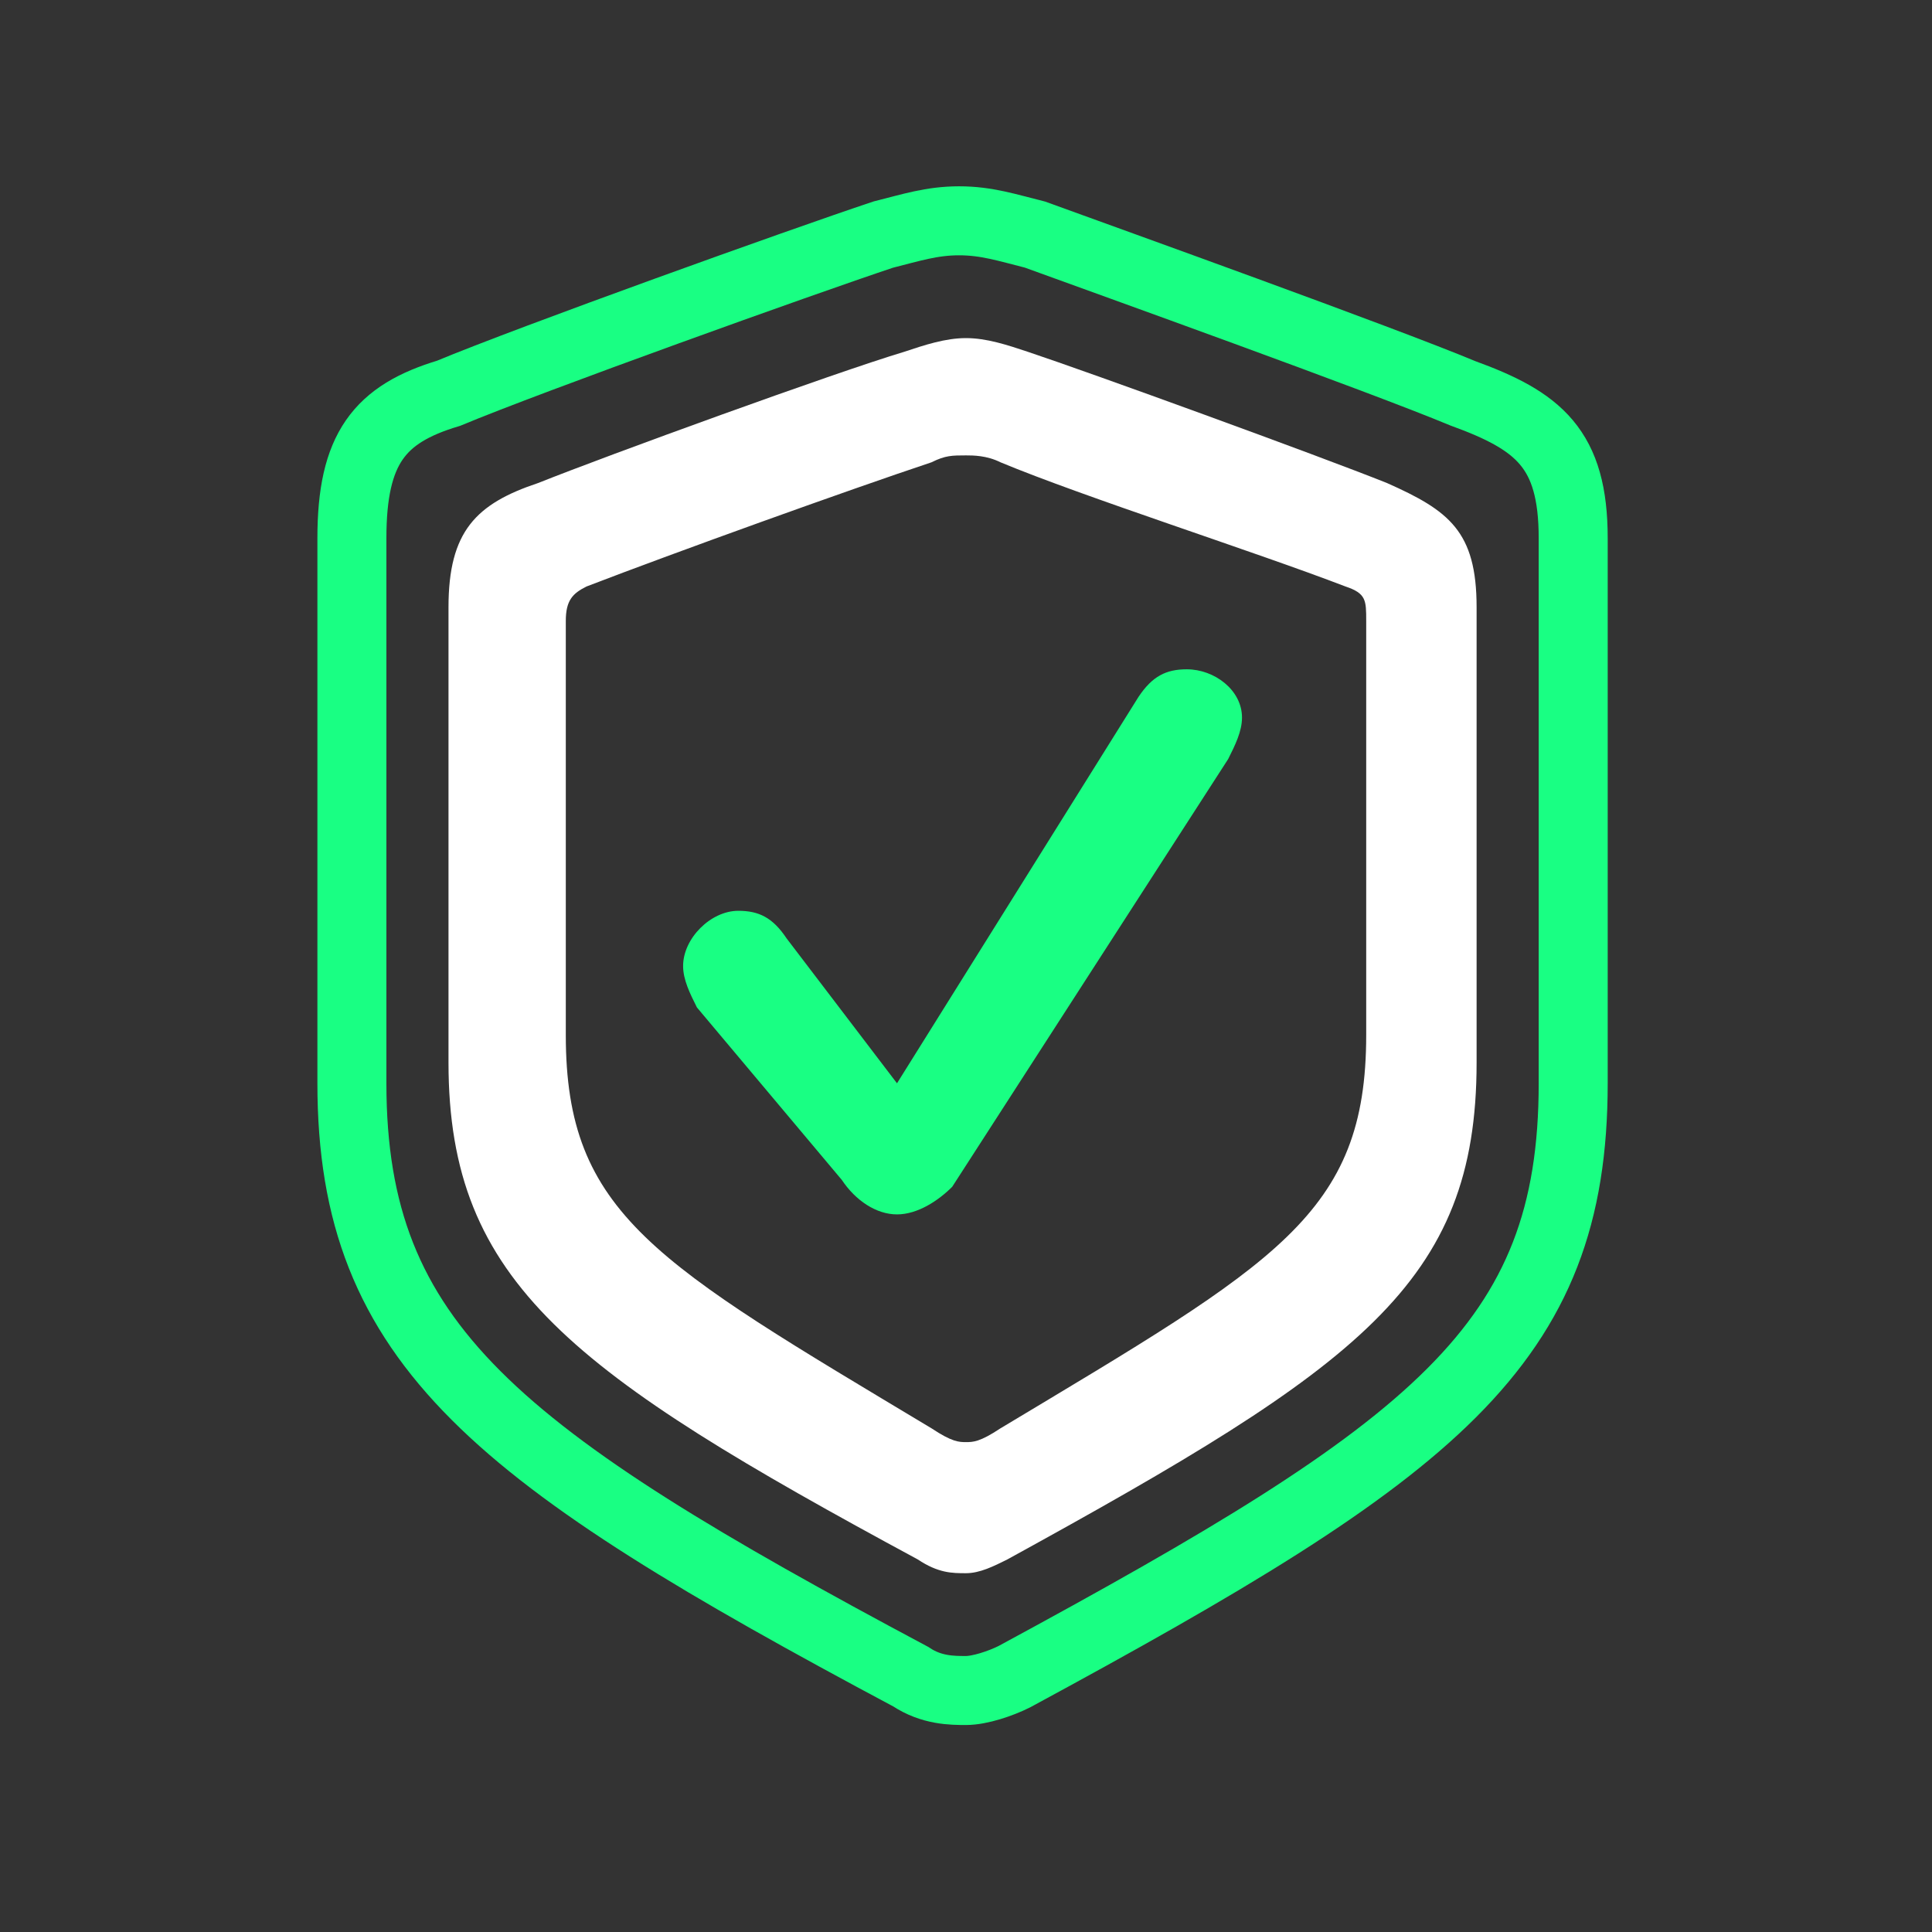 <?xml version="1.0" encoding="utf-8"?>
<!-- Generator: Adobe Illustrator 26.5.0, SVG Export Plug-In . SVG Version: 6.00 Build 0)  -->
<svg version="1.1" xmlns="http://www.w3.org/2000/svg" xmlns:xlink="http://www.w3.org/1999/xlink" x="0px" y="0px"
	 viewBox="0 0 28 28" style="enable-background:new 0 0 28 28;" xml:space="preserve">
<rect x="0" y="0" width="28" height="28" fill="#333333" stroke="none"/>
<style type="text/css">
	.st0{fill:none;stroke:#19FF83;stroke-miterlimit:10;}
	.st1{fill:#FFFFFF;}
	.st2{fill:#19FF83;}
</style>
<g id="Layer_3">
</g>
<g id="Layer_2">
	<path class="st0" d="M14,24.5c0.2,0,0.5-0.1,0.7-0.2c6.1-3.3,8.1-4.8,8.1-8.6V7.8c0-1.3-0.5-1.7-1.6-2.1c-1.2-0.5-5.1-1.9-6.2-2.3
		c-0.4-0.1-0.7-0.2-1.1-0.2s-0.7,0.1-1.1,0.2c-1.2,0.4-5.1,1.8-6.3,2.3C5.5,6,5.1,6.5,5.1,7.8v7.9c0,3.8,2.1,5.4,8.1,8.6
		C13.5,24.5,13.8,24.5,14,24.5z M7.1,15.2"/>
</g>
<g id="Layer_1">
	<path class="st1" d="M14,22.8c0.2,0,0.4-0.1,0.6-0.2c5.1-2.8,6.8-4,6.8-7.2V8.8c0-1.1-0.4-1.4-1.3-1.8c-1-0.4-4.3-1.6-5.2-1.9
		C14.6,5,14.3,4.9,14,4.9S13.4,5,13.1,5.1c-1,0.3-4.3,1.5-5.3,1.9C6.9,7.3,6.5,7.7,6.5,8.8v6.6c0,3.2,1.8,4.5,6.8,7.2
		C13.6,22.8,13.8,22.8,14,22.8z M14,20.9c-0.1,0-0.2,0-0.5-0.2c-4-2.4-5.3-3.1-5.3-5.7V9c0-0.3,0.1-0.4,0.3-0.5
		c1.3-0.5,3.8-1.4,5-1.8c0.2-0.1,0.3-0.1,0.5-0.1c0.1,0,0.3,0,0.5,0.1c1.2,0.5,3.7,1.3,5,1.8c0.3,0.1,0.3,0.2,0.3,0.5v6
		c0,2.6-1.3,3.3-5.3,5.7C14.2,20.9,14.1,20.9,14,20.9z"/>
	<path class="st2" d="M13,17.6c0.3,0,0.6-0.2,0.8-0.4l4-6.2c0.1-0.2,0.2-0.4,0.2-0.6c0-0.4-0.4-0.7-0.8-0.7c-0.3,0-0.5,0.1-0.7,0.4
		L13,15.7l-1.6-2.1c-0.2-0.3-0.4-0.4-0.7-0.4c-0.4,0-0.8,0.4-0.8,0.8c0,0.2,0.1,0.4,0.2,0.6l2.1,2.5C12.4,17.4,12.7,17.6,13,17.6z"
		/>
</g>
</svg>
